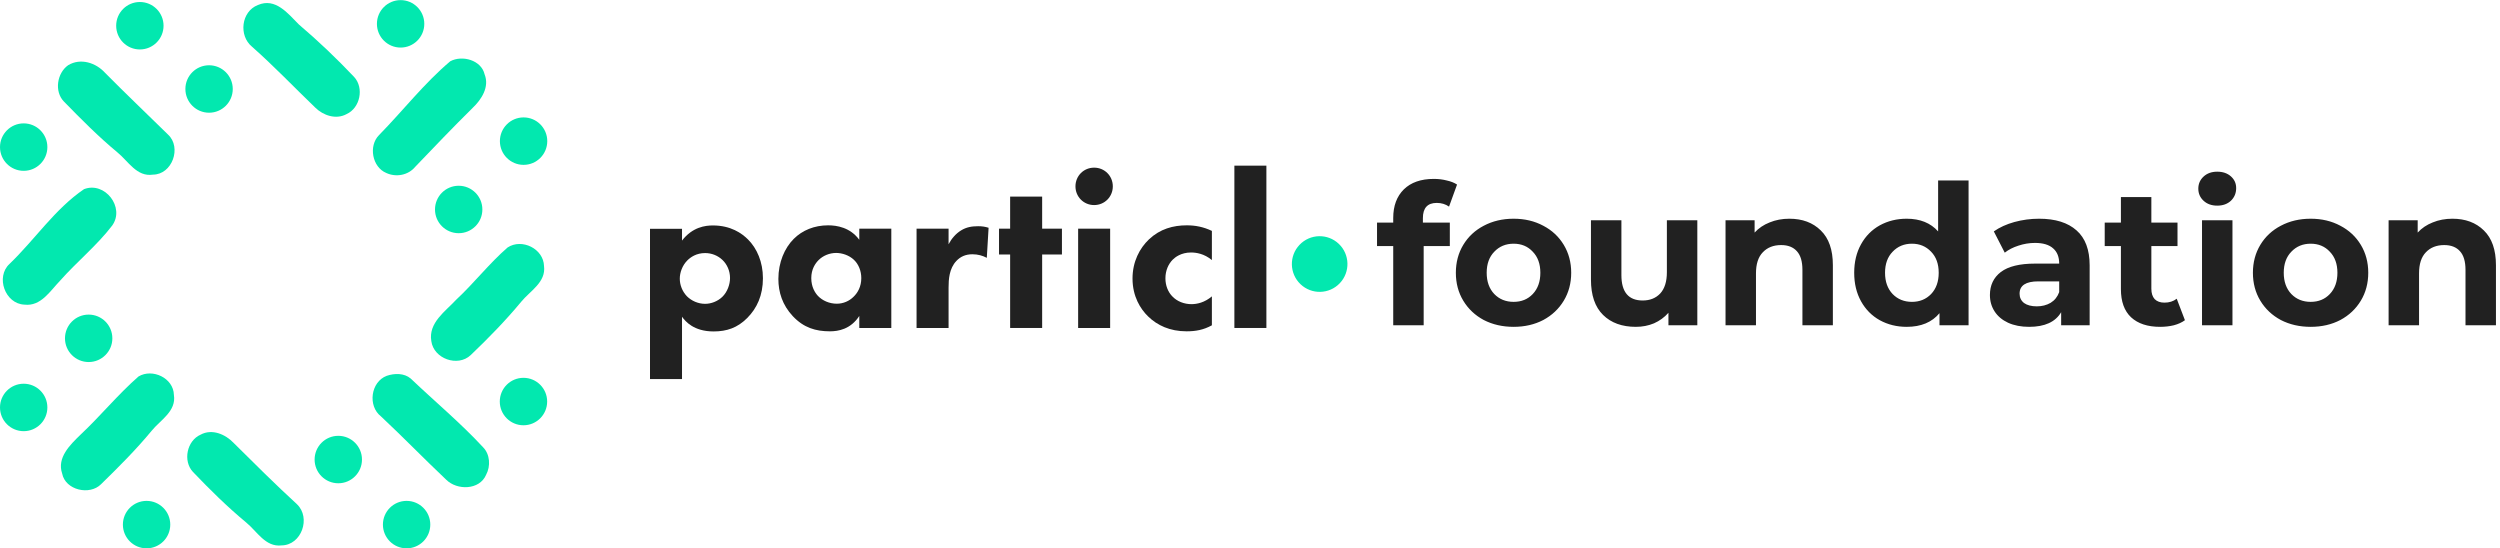 <svg width="269" height="59" viewBox="0 0 269 59" version="1.1" xmlns="http://www.w3.org/2000/svg" xmlns:xlink="http://www.w3.org/1999/xlink">
<title>particl-logo</title>
<desc>Created using Figma</desc>
<g id="Canvas" transform="translate(641 422)">
<g id="particl-logo">
<g id="logo">
<g id="g10">
<g id="g12">
<g id="path14">
<use xlink:href="#path0_fill" transform="matrix(0.133 0 0 -0.133 -571.06 -381.21)" fill="#212121"/>
</g>
<g id="path16">
<use xlink:href="#path1_fill" transform="matrix(0.133 0 0 -0.133 -557.247 -386.35)" fill="#212121"/>
</g>
<g id="path18">
<use xlink:href="#path2_fill" transform="matrix(0.133 0 0 -0.133 -542.378 -386.71)" fill="#212121"/>
</g>
<g id="path20">
<use xlink:href="#path3_fill" transform="matrix(0.133 0 0 -0.133 -533.505 -386.71)" fill="#212121"/>
</g>
<g id="path22">
<use xlink:href="#path4_fill" transform="matrix(0.133 0 0 -0.133 -525.28 -386.71)" fill="#212121"/>
</g>
<g id="path24">
<use xlink:href="#path5_fill" transform="matrix(0.133 0 0 -0.133 -519.141 -386.35)" fill="#212121"/>
</g>
<g id="path26">
<use xlink:href="#path6_fill" transform="matrix(0.133 0 0 -0.133 -508.181 -386.71)" fill="#212121"/>
</g>
<g id="path28">
<use xlink:href="#path7_fill" transform="matrix(0.133 0 0 -0.133 -501.995 -390.595)" fill="#02E8AF"/>
</g>
<g id="path30">
<use xlink:href="#path8_fill" transform="matrix(0.133 0 0 -0.133 -614.812 -409.439)" fill="#02E8AF"/>
</g>
<g id="path32">
<use xlink:href="#path9_fill" transform="matrix(0.133 0 0 -0.133 -600.877 -403.141)" fill="#02E8AF"/>
</g>
<g id="path34">
<use xlink:href="#path10_fill" transform="matrix(0.133 0 0 -0.133 -634.764 -403.181)" fill="#02E8AF"/>
</g>
<g id="path36">
<use xlink:href="#path11_fill" transform="matrix(0.133 0 0 -0.133 -640.698 -389.203)" fill="#02E8AF"/>
</g>
<g id="path38">
<use xlink:href="#path12_fill" transform="matrix(0.133 0 0 -0.133 -594.63 -383.174)" fill="#02E8AF"/>
</g>
<g id="path40">
<use xlink:href="#path13_fill" transform="matrix(0.133 0 0 -0.133 -634.447 -369.246)" fill="#02E8AF"/>
</g>
<g id="path42">
<use xlink:href="#path14_fill" transform="matrix(0.133 0 0 -0.133 -600.913 -369.578)" fill="#02E8AF"/>
</g>
<g id="path44">
<use xlink:href="#path15_fill" transform="matrix(0.133 0 0 -0.133 -620.853 -363.298)" fill="#02E8AF"/>
</g>
<g id="path46">
<use xlink:href="#path16_fill" transform="matrix(0.133 0 0 -0.133 -628.499 -416.679)" fill="#02E8AF"/>
</g>
<g id="path48">
<use xlink:href="#path17_fill" transform="matrix(0.133 0 0 -0.133 -621.052 -409.872)" fill="#02E8AF"/>
</g>
<g id="path50">
<use xlink:href="#path18_fill" transform="matrix(0.133 0 0 -0.133 -641 -403.619)" fill="#02E8AF"/>
</g>
<g id="path52">
<use xlink:href="#path19_fill" transform="matrix(0.133 0 0 -0.133 -600.443 -416.882)" fill="#02E8AF"/>
</g>
<g id="path54">
<use xlink:href="#path20_fill" transform="matrix(0.133 0 0 -0.133 -587.211 -404.261)" fill="#02E8AF"/>
</g>
<g id="path56">
<use xlink:href="#path21_fill" transform="matrix(0.133 0 0 -0.133 -594.194 -396.908)" fill="#02E8AF"/>
</g>
<g id="path58">
<use xlink:href="#path22_fill" transform="matrix(0.133 0 0 -0.133 -587.223 -376.241)" fill="#02E8AF"/>
</g>
<g id="path60">
<use xlink:href="#path23_fill" transform="matrix(0.133 0 0 -0.133 -607.148 -370)" fill="#02E8AF"/>
</g>
<g id="path62">
<use xlink:href="#path24_fill" transform="matrix(0.133 0 0 -0.133 -599.798 -363)" fill="#02E8AF"/>
</g>
<g id="path64">
<use xlink:href="#path25_fill" transform="matrix(0.133 0 0 -0.133 -627.777 -363)" fill="#02E8AF"/>
</g>
<g id="path66">
<use xlink:href="#path26_fill" transform="matrix(0.133 0 0 -0.133 -634.008 -383.044)" fill="#02E8AF"/>
</g>
<g id="path68">
<use xlink:href="#path27_fill" transform="matrix(0.133 0 0 -0.133 -641 -375.606)" fill="#02E8AF"/>
</g>
</g>
</g>
</g>
<g id="foundation">
<use xlink:href="#path28_fill" transform="translate(-493 -407)" fill="#212121"/>
</g>
</g>
</g>
<defs>
<path id="path0_fill" d="M 30.214 96.016C 26.078 91.873 24.101 86.108 24.101 81.243C 24.101 76.2 26.078 70.975 29.857 67.013C 33.632 63.23 39.026 60.889 44.601 60.889C 49.458 60.889 54.674 62.871 58.451 66.473C 62.587 70.437 64.747 76.562 64.747 81.784C 64.747 87.73 62.228 92.955 58.632 96.376C 54.853 99.98 49.817 101.96 44.601 101.96C 37.409 101.96 32.733 98.539 30.214 96.016ZM 25.899 0L -2.20507e-05 0L -2.20507e-05 121.598L 25.899 121.598L 25.899 112.049C 34.352 123.037 44.782 124.299 50.899 124.299C 65.285 124.299 74.278 117.993 79.313 112.95C 86.508 105.743 91.362 94.756 91.362 81.605C 91.362 67.733 86.508 57.286 78.594 49.36C 70.681 41.432 62.047 38.549 51.437 38.549C 35.43 38.549 28.596 46.657 25.899 50.439L 25.899 0Z"/>
<path id="path1_fill" d="M 32.556 57.646C 29.857 54.947 26.62 50.261 26.62 43.056C 26.62 35.85 29.676 31.166 32.014 28.645C 35.613 24.862 41.188 22.34 47.301 22.34C 52.517 22.34 57.376 24.5 60.791 27.924C 64.209 31.166 67.087 36.21 67.087 43.056C 67.087 48.82 64.927 54.225 61.151 57.827C 57.195 61.61 51.439 63.411 46.763 63.411C 41.188 63.411 35.972 61.072 32.556 57.646ZM 65.467 83.049L 91.366 83.049L 91.366 2.704L 65.467 2.704L 65.467 12.431C 58.453 1.622 48.383 -4.91929e-06 41.728 -4.91929e-06C 30.216 -4.91929e-06 20.505 2.883 11.692 12.25C 3.239 21.258 1.60369e-05 31.707 1.60369e-05 42.335C 1.60369e-05 55.845 5.037 67.376 12.411 74.761C 19.425 81.787 29.138 85.751 40.287 85.751C 47.122 85.751 58.094 84.128 65.467 74.041L 65.467 83.049Z"/>
<path id="path2_fill" d="M 1.80415e-05 80.345L 25.899 80.345L 25.899 67.735C 28.235 72.238 31.831 76.38 35.97 78.903C 40.287 81.605 44.782 82.325 49.817 82.325C 53.054 82.325 55.395 81.965 58.27 81.064L 56.831 56.745C 53.416 58.546 49.639 59.628 45.143 59.628C 39.566 59.628 35.43 57.646 32.193 54.222C 26.437 48.097 25.899 39.452 25.899 32.605L 25.899 -1.80709e-06L 1.80415e-05 -1.80709e-06L 1.80415e-05 80.345Z"/>
<path id="path3_fill" d="M 34.892 59.447L 34.892 -1.80709e-06L 8.991 -1.80709e-06L 8.991 59.447L 6.01382e-06 59.447L 6.01382e-06 80.345L 8.991 80.345L 8.991 106.284L 34.892 106.284L 34.892 80.345L 50.897 80.345L 50.897 59.447L 34.892 59.447Z"/>
<path id="path4_fill" d="M 28.056 80.345L 28.056 -1.80709e-06L 2.157 -1.80709e-06L 2.157 80.345L 28.056 80.345ZM 15.108 129.703C 23.561 129.703 30.216 123.037 30.216 114.572C 30.216 106.105 23.561 99.439 15.108 99.439C 6.653 99.439 -3.60829e-05 106.105 -3.60829e-05 114.572C -3.60829e-05 123.037 6.653 129.703 15.108 129.703Z"/>
<path id="path5_fill" d="M 64.207 57.646C 57.913 62.871 51.437 63.773 47.301 63.773C 39.207 63.773 34.352 59.809 32.554 58.008C 29.136 54.585 26.62 49.36 26.62 42.876C 26.62 36.931 28.775 31.888 32.014 28.465C 35.97 24.14 41.906 21.98 47.662 21.98C 52.157 21.98 58.273 23.24 64.207 28.284L 64.207 4.865C 57.373 1.082 50.899 -4.91929e-06 43.704 -4.91929e-06C 30.216 -4.91929e-06 19.963 4.865 12.591 12.071C 6.474 18.015 2.40553e-05 28.105 2.40553e-05 42.695C 2.40553e-05 56.386 5.756 67.195 13.31 74.401C 22.303 82.868 32.913 85.751 43.885 85.751C 50.899 85.751 57.373 84.488 64.207 81.246L 64.207 57.646Z"/>
<path id="path6_fill" d="M 25.899 131.325L 25.899 -1.80709e-06L -4.00921e-05 -1.80709e-06L -4.00921e-05 131.325L 25.899 131.325Z"/>
<path id="path7_fill" d="M 6.191 38.039C 14.747 47.05 28.978 47.41 37.975 38.838C 46.974 30.269 47.332 16.014 38.776 7C 30.218 -2.012 15.989 -2.369 6.989 6.2C -2.008 14.77 -2.367 29.025 6.191 38.039Z"/>
<path id="path8_fill" d="M 11.723 90.376C 25.966 96.585 36.121 83.426 44.903 74.632C 60.588 61.305 75.501 47.071 89.646 32.131C 97.756 23.27 94.472 7.056 83.445 2.121C 74.965 -2.511 64.609 0.98 58.108 7.426C 41.048 23.808 24.727 40.995 6.997 56.64C -3.995 65.635 -1.75 85.172 11.723 90.376Z"/>
<path id="path9_fill" d="M 62.584 92.225C 72.238 97.429 87.686 93.197 90.369 81.683C 94.458 71.444 87.889 61.308 80.683 54.492C 64.897 38.882 49.547 22.837 34.197 6.791C 28.601 0.008 18.748 -1.805 10.837 1.855C -0.591 6.59 -3.674 23.776 4.939 32.471C 24.311 52.21 41.404 74.333 62.584 92.225Z"/>
<path id="path10_fill" d="M 8.233 88.734C 18.288 94.81 30.721 90.782 38.161 82.523C 54.885 65.605 72.145 49.256 89.07 32.606C 100.265 22.233 92.456 0.278 76.838 0.21C 63.767 -1.805 56.829 11.155 48.082 18.238C 32.732 30.961 18.689 45.127 4.78 59.394C -3.096 67.517 -0.749 82.422 8.233 88.734Z"/>
<path id="path11_fill" d="M 65.712 93.563C 82.57 100.076 99.026 78.792 88.502 64.124C 76.068 47.875 59.88 34.817 46.307 19.475C 38.297 11.217 30.823 -1.472 17.484 0.14C 1.866 0.744 -5.976 22.497 5.385 33.036C 25.896 52.709 42.185 77.585 65.712 93.563Z"/>
<path id="path12_fill" d="M 62.018 91.72C 73.614 99.307 91.109 90.68 91.479 76.68C 93.187 63.521 80.15 56.574 72.978 47.743C 60.343 32.503 46.469 18.302 32.157 4.64C 21.701 -5.262 2.161 1.687 0.285 16.02C -2.162 30.826 11.712 40.023 20.461 49.489C 34.939 62.952 47.171 78.829 62.018 91.72Z"/>
<path id="path13_fill" d="M 62.798 92.078C 74.058 98.826 91.152 90.803 91.42 77.108C 93.497 63.881 80.46 56.864 73.322 48.035C 60.719 32.76 46.678 18.763 32.5 4.931C 23.284 -4.401 3.644 0.099 1.029 13.491C -3.428 26.415 7.532 36.856 15.876 44.982C 32.065 60.156 46.141 77.51 62.798 92.078Z"/>
<path id="path14_fill" d="M 11.444 90.097C 17.678 92.243 25.587 92.412 30.849 87.914C 50.355 69.35 71.1 52.095 89.433 32.289C 95.097 26.548 95.6 16.913 91.847 9.999C 86.551 -2.422 68.385 -2.724 59.57 6.072C 41.775 22.891 24.682 40.546 6.785 57.299C -4.039 65.725 -1.494 85.229 11.444 90.097Z"/>
<path id="path15_fill" d="M 10.819 89.723C 20.102 94.759 30.995 89.991 37.665 82.909C 54.488 66.192 71.312 49.474 88.775 33.427C 100.27 22.484 92.494 0.293 76.307 0.126C 63.237 -1.418 56.432 11.573 47.652 18.689C 32.402 31.346 18.259 45.278 4.586 59.612C -3.66 68.442 -0.308 84.855 10.819 89.723Z"/>
<path id="path16_fill" d="M 38.323 19.193C 38.323 8.592 29.744 -1.10433e-05 19.162 -1.10433e-05C 8.579 -1.10433e-05 9.02073e-07 8.592 9.02073e-07 19.193C 9.02073e-07 29.792 8.579 38.387 19.162 38.387C 29.744 38.387 38.323 29.792 38.323 19.193Z"/>
<path id="path17_fill" d="M 38.322 19.193C 38.322 8.592 29.744 6.02363e-06 19.161 6.02363e-06C 8.578 6.02363e-06 -3.00691e-07 8.592 -3.00691e-07 19.193C -3.00691e-07 29.792 8.578 38.387 19.161 38.387C 29.744 38.387 38.322 29.792 38.322 19.193Z"/>
<path id="path18_fill" d="M 38.323 19.193C 38.323 8.592 29.744 -1.20473e-05 19.161 -1.20473e-05C 8.579 -1.20473e-05 0 8.592 0 19.193C 0 29.792 8.579 38.385 19.161 38.385C 29.744 38.385 38.323 29.792 38.323 19.193Z"/>
<path id="path19_fill" d="M 38.322 19.191C 38.322 8.592 29.744 -4.01575e-06 19.162 -4.01575e-06C 8.578 -4.01575e-06 -7.01612e-06 8.592 -7.01612e-06 19.191C -7.01612e-06 29.792 8.578 38.385 19.162 38.385C 29.744 38.385 38.322 29.792 38.322 19.191Z"/>
<path id="path20_fill" d="M 38.322 19.193C 38.322 8.594 29.744 -3.01181e-06 19.162 -3.01181e-06C 8.58 -3.01181e-06 4.00921e-06 8.594 4.00921e-06 19.193C 4.00921e-06 29.792 8.58 38.387 19.162 38.387C 29.744 38.387 38.322 29.792 38.322 19.193Z"/>
<path id="path21_fill" d="M 38.322 19.191C 38.322 8.592 29.742 3.01181e-06 19.16 3.01181e-06C 8.578 3.01181e-06 5.01152e-06 8.592 5.01152e-06 19.191C 5.01152e-06 29.79 8.578 38.383 19.16 38.383C 29.742 38.383 38.322 29.79 38.322 19.191Z"/>
<path id="path22_fill" d="M 38.322 19.191C 38.322 8.592 29.744 2.25886e-06 19.16 2.25886e-06C 8.578 2.25886e-06 -7.01612e-06 8.592 -7.01612e-06 19.191C -7.01612e-06 29.792 8.578 38.385 19.16 38.385C 29.744 38.385 38.322 29.792 38.322 19.191Z"/>
<path id="path23_fill" d="M 38.324 19.193C 38.324 8.592 29.744 1.02904e-06 19.162 1.02904e-06C 8.58 1.02904e-06 -9.02073e-06 8.592 -9.02073e-06 19.193C -9.02073e-06 29.792 8.58 38.386 19.162 38.386C 29.744 38.386 38.324 29.792 38.324 19.193Z"/>
<path id="path24_fill" d="M 38.324 19.194C 38.324 8.592 29.744 0 19.162 0C 8.578 0 3.00691e-06 8.592 3.00691e-06 19.194C 3.00691e-06 29.792 8.578 38.385 19.162 38.385C 29.744 38.385 38.324 29.792 38.324 19.194Z"/>
<path id="path25_fill" d="M 38.323 19.191C 38.323 8.592 29.744 5.99153e-11 19.163 5.99153e-11C 8.579 5.99153e-11 -2.33367e-14 8.592 -2.33367e-14 19.191C -2.33367e-14 29.792 8.579 38.384 19.163 38.384C 29.744 38.384 38.323 29.792 38.323 19.191Z"/>
<path id="path26_fill" d="M 38.323 19.191C 38.323 8.593 29.744 2.10827e-06 19.163 2.10827e-06C 8.579 2.10827e-06 6.01382e-07 8.593 6.01382e-07 19.191C 6.01382e-07 29.793 8.579 38.385 19.163 38.385C 29.744 38.385 38.323 29.793 38.323 19.191Z"/>
<path id="path27_fill" d="M 38.323 19.191C 38.323 8.592 29.744 -7.52953e-07 19.161 -7.52953e-07C 8.579 -7.52953e-07 0 8.592 0 19.191C 0 29.792 8.579 38.385 19.161 38.385C 29.744 38.385 38.323 29.792 38.323 19.191Z"/>
<path id="path28_fill" d="M 5.103 8.954L 8.001 8.954L 8.001 11.474L 5.187 11.474L 5.187 20L 1.911 20L 1.911 11.474L 0.168 11.474L 0.168 8.954L 1.911 8.954L 1.911 8.45C 1.911 7.162 2.289 6.14 3.045 5.384C 3.815 4.628 4.893 4.25 6.279 4.25C 6.769 4.25 7.231 4.306 7.665 4.418C 8.113 4.516 8.484 4.663 8.778 4.859L 7.917 7.232C 7.539 6.966 7.098 6.833 6.594 6.833C 5.6 6.833 5.103 7.379 5.103 8.471L 5.103 8.954ZM 14.866 20.168C 13.675 20.168 12.604 19.923 11.652 19.433C 10.714 18.929 9.98 18.236 9.448 17.354C 8.916 16.472 8.65 15.471 8.65 14.351C 8.65 13.231 8.916 12.23 9.448 11.348C 9.98 10.466 10.714 9.78 11.652 9.29C 12.604 8.786 13.675 8.534 14.866 8.534C 16.055 8.534 17.119 8.786 18.058 9.29C 18.995 9.78 19.73 10.466 20.262 11.348C 20.794 12.23 21.061 13.231 21.061 14.351C 21.061 15.471 20.794 16.472 20.262 17.354C 19.73 18.236 18.995 18.929 18.058 19.433C 17.119 19.923 16.055 20.168 14.866 20.168ZM 14.866 17.48C 15.706 17.48 16.392 17.2 16.924 16.64C 17.47 16.066 17.742 15.303 17.742 14.351C 17.742 13.399 17.47 12.643 16.924 12.083C 16.392 11.509 15.706 11.222 14.866 11.222C 14.025 11.222 13.332 11.509 12.787 12.083C 12.241 12.643 11.967 13.399 11.967 14.351C 11.967 15.303 12.241 16.066 12.787 16.64C 13.332 17.2 14.025 17.48 14.866 17.48ZM 34.632 8.702L 34.632 20L 31.524 20L 31.524 18.656C 31.09 19.146 30.572 19.524 29.97 19.79C 29.368 20.042 28.717 20.168 28.017 20.168C 26.533 20.168 25.357 19.741 24.489 18.887C 23.621 18.033 23.187 16.766 23.187 15.086L 23.187 8.702L 26.463 8.702L 26.463 14.603C 26.463 16.423 27.226 17.333 28.752 17.333C 29.536 17.333 30.166 17.081 30.642 16.577C 31.118 16.059 31.356 15.296 31.356 14.288L 31.356 8.702L 34.632 8.702ZM 44.534 8.534C 45.934 8.534 47.061 8.954 47.915 9.794C 48.783 10.634 49.217 11.88 49.217 13.532L 49.217 20L 45.941 20L 45.941 14.036C 45.941 13.14 45.745 12.475 45.353 12.041C 44.961 11.593 44.394 11.369 43.652 11.369C 42.826 11.369 42.168 11.628 41.678 12.146C 41.188 12.65 40.943 13.406 40.943 14.414L 40.943 20L 37.667 20L 37.667 8.702L 40.796 8.702L 40.796 10.025C 41.23 9.549 41.769 9.185 42.413 8.933C 43.057 8.667 43.764 8.534 44.534 8.534ZM 63.818 4.418L 63.818 20L 60.689 20L 60.689 18.698C 59.877 19.678 58.701 20.168 57.161 20.168C 56.097 20.168 55.131 19.93 54.263 19.454C 53.409 18.978 52.737 18.299 52.247 17.417C 51.757 16.535 51.512 15.513 51.512 14.351C 51.512 13.189 51.757 12.167 52.247 11.285C 52.737 10.403 53.409 9.724 54.263 9.248C 55.131 8.772 56.097 8.534 57.161 8.534C 58.603 8.534 59.73 8.989 60.542 9.899L 60.542 4.418L 63.818 4.418ZM 57.728 17.48C 58.554 17.48 59.24 17.2 59.786 16.64C 60.332 16.066 60.605 15.303 60.605 14.351C 60.605 13.399 60.332 12.643 59.786 12.083C 59.24 11.509 58.554 11.222 57.728 11.222C 56.888 11.222 56.195 11.509 55.649 12.083C 55.103 12.643 54.83 13.399 54.83 14.351C 54.83 15.303 55.103 16.066 55.649 16.64C 56.195 17.2 56.888 17.48 57.728 17.48ZM 71.407 8.534C 73.157 8.534 74.501 8.954 75.439 9.794C 76.377 10.62 76.846 11.873 76.846 13.553L 76.846 20L 73.78 20L 73.78 18.593C 73.164 19.643 72.016 20.168 70.336 20.168C 69.468 20.168 68.712 20.021 68.068 19.727C 67.438 19.433 66.955 19.027 66.619 18.509C 66.283 17.991 66.115 17.403 66.115 16.745C 66.115 15.695 66.507 14.869 67.291 14.267C 68.089 13.665 69.314 13.364 70.966 13.364L 73.57 13.364C 73.57 12.65 73.353 12.104 72.919 11.726C 72.485 11.334 71.834 11.138 70.966 11.138C 70.364 11.138 69.769 11.236 69.181 11.432C 68.607 11.614 68.117 11.866 67.711 12.188L 66.535 9.899C 67.151 9.465 67.886 9.129 68.74 8.891C 69.608 8.653 70.497 8.534 71.407 8.534ZM 71.155 17.963C 71.715 17.963 72.212 17.837 72.646 17.585C 73.08 17.319 73.388 16.934 73.57 16.43L 73.57 15.275L 71.323 15.275C 69.979 15.275 69.307 15.716 69.307 16.598C 69.307 17.018 69.468 17.354 69.79 17.606C 70.126 17.844 70.581 17.963 71.155 17.963ZM 87.098 19.454C 86.776 19.692 86.377 19.874 85.901 20C 85.439 20.112 84.949 20.168 84.431 20.168C 83.087 20.168 82.044 19.825 81.302 19.139C 80.574 18.453 80.21 17.445 80.21 16.115L 80.21 11.474L 78.467 11.474L 78.467 8.954L 80.21 8.954L 80.21 6.203L 83.486 6.203L 83.486 8.954L 86.3 8.954L 86.3 11.474L 83.486 11.474L 83.486 16.073C 83.486 16.549 83.605 16.92 83.843 17.186C 84.095 17.438 84.445 17.564 84.893 17.564C 85.411 17.564 85.852 17.424 86.216 17.144L 87.098 19.454ZM 88.937 8.702L 92.213 8.702L 92.213 20L 88.937 20L 88.937 8.702ZM 90.575 7.127C 89.973 7.127 89.483 6.952 89.105 6.602C 88.727 6.252 88.538 5.818 88.538 5.3C 88.538 4.782 88.727 4.348 89.105 3.998C 89.483 3.648 89.973 3.473 90.575 3.473C 91.177 3.473 91.667 3.641 92.045 3.977C 92.423 4.313 92.612 4.733 92.612 5.237C 92.612 5.783 92.423 6.238 92.045 6.602C 91.667 6.952 91.177 7.127 90.575 7.127ZM 100.629 20.168C 99.439 20.168 98.368 19.923 97.416 19.433C 96.478 18.929 95.743 18.236 95.211 17.354C 94.679 16.472 94.413 15.471 94.413 14.351C 94.413 13.231 94.679 12.23 95.211 11.348C 95.743 10.466 96.478 9.78 97.416 9.29C 98.368 8.786 99.439 8.534 100.629 8.534C 101.819 8.534 102.883 8.786 103.821 9.29C 104.759 9.78 105.494 10.466 106.026 11.348C 106.558 12.23 106.824 13.231 106.824 14.351C 106.824 15.471 106.558 16.472 106.026 17.354C 105.494 18.236 104.759 18.929 103.821 19.433C 102.883 19.923 101.819 20.168 100.629 20.168ZM 100.629 17.48C 101.469 17.48 102.155 17.2 102.687 16.64C 103.233 16.066 103.506 15.303 103.506 14.351C 103.506 13.399 103.233 12.643 102.687 12.083C 102.155 11.509 101.469 11.222 100.629 11.222C 99.789 11.222 99.096 11.509 98.55 12.083C 98.004 12.643 97.731 13.399 97.731 14.351C 97.731 15.303 98.004 16.066 98.55 16.64C 99.096 17.2 99.789 17.48 100.629 17.48ZM 115.881 8.534C 117.281 8.534 118.408 8.954 119.262 9.794C 120.13 10.634 120.564 11.88 120.564 13.532L 120.564 20L 117.288 20L 117.288 14.036C 117.288 13.14 117.092 12.475 116.7 12.041C 116.308 11.593 115.741 11.369 114.999 11.369C 114.173 11.369 113.515 11.628 113.025 12.146C 112.535 12.65 112.29 13.406 112.29 14.414L 112.29 20L 109.014 20L 109.014 8.702L 112.143 8.702L 112.143 10.025C 112.577 9.549 113.116 9.185 113.76 8.933C 114.404 8.667 115.111 8.534 115.881 8.534Z"/>
</defs>
</svg>
